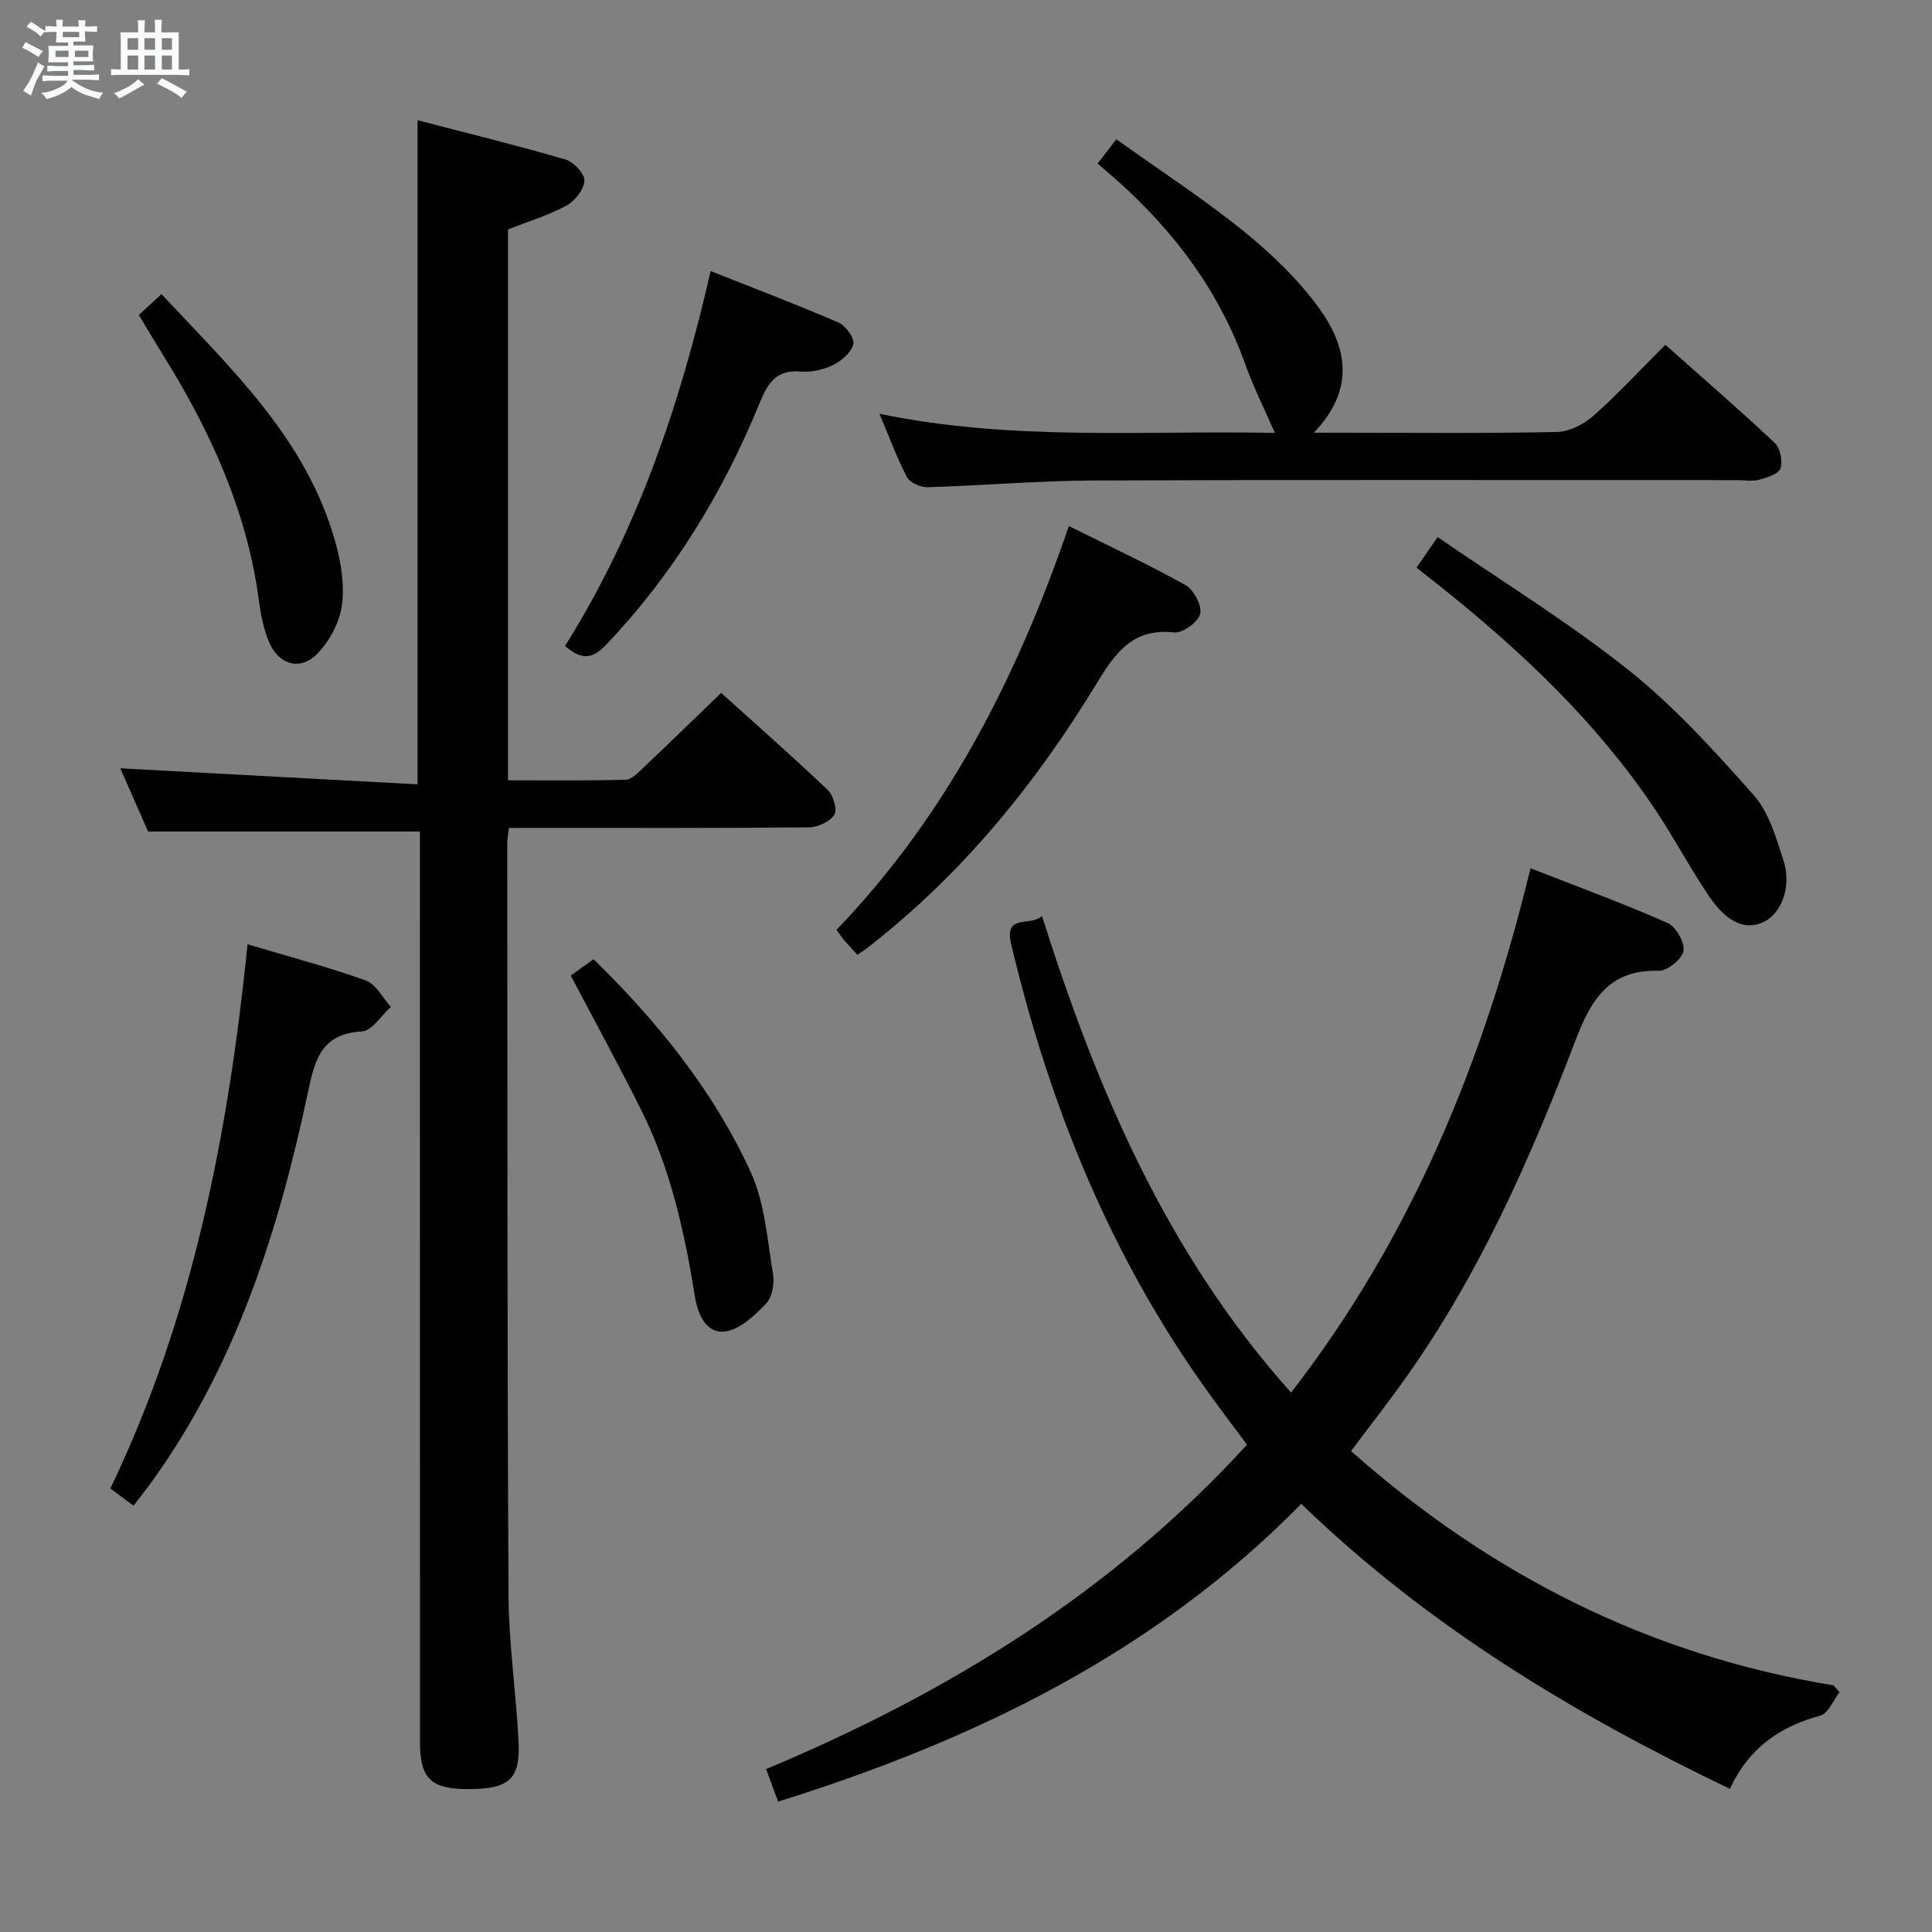 <svg enable-background="new 0 0 400 400" viewBox="0 0 400 400" xmlns="http://www.w3.org/2000/svg"><rect x="0" y="0" width="400" height="400" fill="#808080" stroke="none"/><path d="m6.8 9.5c.6.3 1.3.7 2.1 1.1-.4.4-.7.8-.9 1.2-.7-.4-1.3-.8-1.8-1.1s-1.1-.6-1.6-.8c.2-.4.5-.8.7-1.2.4.2.8.5 1.5.8zm.9 6.9c-.3.6-.5 1.1-.7 1.7s-.4 1.1-.6 1.7c-.6-.4-1.1-.7-1.6-1 .7-1 1.2-1.8 1.5-2.4.3-.5.6-1.1.8-1.7.3-.6.5-1.2.8-1.8.3.3.8.6 1.3.8-.7 1.3-1.2 2.2-1.5 2.7zm.1-11c.4.3 1 .7 1.7 1.1-.5.2-.8.6-1.1 1.1-.5-.6-1-1-1.4-1.2s-.9-.6-1.5-.8c.2-.4.5-.7.9-1.1.5.3.9.6 1.4.9zm10.5 13.1c1 .4 2 .6 3.1.7-.4.4-.7.8-.8 1.3-.9-.2-1.9-.6-3-.9-1-.4-2-.9-2.8-1.6-.5.4-1.1.9-1.9 1.3s-1.9.9-3.3 1.2c-.1-.3-.5-.8-1.1-1.3 1 0 2.1-.3 3.2-.8 1.2-.5 1.9-1 2.3-1.7h-3.2c-.4 0-1 0-2 .1v-1.2c1 0 1.7.1 2 .1h3.3v-1h-2.3c-.2 0-.9 0-2 .1v-1.2c1.2 0 1.9.1 2 .1h2.3v-.8h-4.1c0-.7.1-1.2.1-1.6 0-.5 0-1.1-.1-1.8h4.1v-.7h-2.5c0-.6.1-1.1.1-1.6v-.6h-.5c-.4 0-1 0-1.8.1v-1.3c1.2 0 1.9.1 2.1.1h.2c0-.3 0-.8-.1-1.4h1.4c0 .6-.1 1-.1 1.4h3.4c0-.4 0-.8-.1-1.3h1.5c0 .4-.1.9-.1 1.3.7 0 1.5 0 2.5-.1v1.2c-1 0-1.8-.1-2.5-.1v.6c0 .3 0 .8.1 1.5h-2.5v.8h4.1c0 .7-.1 1.3-.1 1.8s0 1 .1 1.5h-4.1v.8h1.4c.8 0 1.8 0 2.9-.1v1.2c-1 0-1.9-.1-2.8-.1h-1.5v1h3.2c.3 0 1 0 2.1-.1v1.2c-1.1 0-1.8-.1-2.1-.1h-3.4l-.1.1c1.4 1 2.4 1.5 3.4 1.9zm-4.1-6.7v-1.3h-2.7v1.3zm2.2-4.1v-1.1h-3.4v1.1zm1.9 4.1v-1.3h-2.8v1.3z" fill="#fafbfc"/><path d="m37 6.7v2.3 5.4c1 0 1.8 0 2.2-.1v1.3c-.6 0-1.5-.1-2.5-.1h-11.9c-.7 0-1.3 0-1.8.1v-1.3c.5 0 1.1.1 2 .1v-5.2c0-1 0-1.8-.1-2.5h3.7c0-1.3 0-2.1-.1-2.5h1.5c0 .4-.1 1.3-.1 2.5h2.2c0-1.2 0-2.1-.1-2.6h1.5c0 .4-.1 1.3-.1 2.6zm-12.3 13.7c-.3-.4-.7-.8-1.1-1.1 1.1-.4 2.1-.9 2.9-1.3.8-.5 1.5-1 2.1-1.6.4.4.9.8 1.3 1.1-2.5 1.4-4.2 2.4-5.2 2.9zm3.9-10.1v-2.4h-2.2v2.4zm0 4.1v-2.9h-2.2v2.9zm3.5-4.1v-2.4h-2.2v2.4zm0 4.1v-2.9h-2.2v2.9zm.4 2.9 1-1.1c.6.3 1.4.7 2.5 1.3s2 1.1 2.7 1.5c-.4.4-.8.8-1.1 1.3-.8-.8-2.5-1.7-5.1-3zm3.1-7v-2.4h-2.1v2.4zm0 4.1v-2.9h-2.1v2.9z" fill="#fafbfc"/><g fill="#000001"><path d="m86.45 162.39c0-46.56 0-91.47 0-137.5 10.3 2.68 20.52 5.19 30.61 8.13 1.69.49 4 2.94 3.93 4.39-.08 1.82-1.96 4.21-3.71 5.15-3.75 2.03-7.92 3.29-12.1 4.93v114.06c8.16 0 16.25.1 24.33-.11 1.22-.03 2.53-1.4 3.57-2.38 5.32-5.03 10.57-10.15 16.23-15.6 7.1 6.41 14.71 13.1 22.05 20.08 1.16 1.1 2.04 4.08 1.37 5.15-.9 1.43-3.41 2.58-5.24 2.6-18.49.19-36.98.12-55.47.12-2.13 0-4.27 0-6.66 0-.15 1.39-.34 2.34-.34 3.28.04 51.81-.01 103.62.26 155.43.05 10.12 1.56 20.22 2.08 30.34.4 7.83-1.85 9.85-9.98 9.95-8.06.1-10.43-2.07-10.43-9.7-.01-60.81-.01-121.61-.01-182.42 0-1.99 0-3.98 0-6.13-18.61 0-36.95 0-56.28 0-1.68-3.84-3.78-8.61-5.75-13.09 20.54 1.11 40.93 2.21 61.54 3.32z"/><path d="m380.85 350.37c-1.31 1.67-2.34 4.39-3.98 4.83-8.36 2.26-14.78 6.69-18.72 15.16-32.35-15.54-62.54-33.65-88.73-59.01-30.25 30.8-67.56 48.92-108.32 61.65-.78-2.11-1.52-4.09-2.49-6.73 37.57-15.72 71.62-36.58 99.57-67.16-2.79-3.76-5.58-7.43-8.26-11.17-20.06-27.96-32.67-59.17-40.57-92.49-1.53-6.46 4.05-3.48 6.37-5.83 11.39 35.97 25.82 69.89 51.58 98.7 25.09-32.35 39.95-68.91 49.58-108.56 9.75 3.82 19.18 7.28 28.36 11.32 1.73.76 3.6 4.03 3.31 5.79-.28 1.68-3.34 4.17-5.12 4.12-10.42-.3-14.07 6.1-17.33 14.64-9.25 24.25-19.73 47.98-34.84 69.32-3.64 5.15-7.53 10.12-11.54 15.48 28.82 25.56 61.78 42.29 99.92 48.51.4.47.8.95 1.21 1.43z"/><path d="m263.94 89.63c-2.23-5.14-4.45-9.56-6.11-14.19-5.4-15.12-14.66-27.48-26.52-38.06-1.23-1.1-2.5-2.16-4.07-3.51 1.13-1.46 2.18-2.81 3.89-5.03 8.98 6.42 18.01 12.29 26.35 19.03 5.76 4.65 11.29 9.96 15.61 15.93 5.72 7.89 7.64 16.68-1.07 25.79h5.81c14.82 0 29.64.16 44.46-.15 2.59-.05 5.6-1.57 7.6-3.34 5.09-4.51 9.72-9.54 14.9-14.72 7.64 6.79 15.29 13.4 22.65 20.32 1.14 1.07 1.68 3.77 1.18 5.29-.38 1.15-2.77 1.88-4.39 2.33-1.4.38-2.98.09-4.47.09-44.46 0-88.92-.1-133.38.07-11.45.05-22.89 1.05-34.35 1.39-1.44.04-3.63-.93-4.24-2.08-2.08-3.93-3.6-8.15-5.71-13.12 27.69 5.73 54.91 3.4 81.86 3.96z"/><path d="m51.26 195.51c8.38 2.5 16.54 4.65 24.46 7.48 2.12.76 3.49 3.6 5.2 5.48-1.98 1.77-3.87 4.95-5.95 5.07-8.11.48-9.67 5.29-11.12 12.17-6.07 28.75-14.84 56.56-32.26 80.84-1.16 1.61-2.4 3.16-3.94 5.19-1.68-1.24-3.18-2.36-4.8-3.57 17.09-35.6 24.4-73.4 28.41-112.66z"/><path d="m177.53 197.69c-.98-1.08-1.89-2.04-2.76-3.04-.43-.49-.77-1.05-1.57-2.14 22.73-23.66 37.34-52.15 48.09-83.6 8.31 4.13 16.37 7.89 24.12 12.21 1.72.96 3.48 4.24 3.08 5.95-.39 1.69-3.64 4.07-5.38 3.87-8.55-.97-12.22 4.25-16.03 10.51-12.61 20.76-27.79 39.4-47.06 54.45-.76.62-1.58 1.16-2.49 1.79z"/><path d="m293.27 117.52c1.4-2.02 2.52-3.64 4.38-6.32 13.33 9.18 27.04 17.59 39.53 27.54 9.52 7.58 17.84 16.79 25.95 25.94 3.13 3.53 4.58 8.76 6.11 13.44 1.75 5.34-.33 10.88-3.99 12.71-3.76 1.87-7.64.31-11.47-5.37-3.99-5.91-7.32-12.25-11.3-18.17-12-17.84-27.44-32.42-44.13-45.76-1.56-1.24-3.12-2.46-5.08-4.01z"/><path d="m116.98 133.76c14.93-23.83 23.79-49.8 30.15-77.64 9.14 3.63 17.89 6.95 26.47 10.66 1.48.64 3.34 3.21 3.07 4.45-.38 1.7-2.4 3.46-4.15 4.32-2.01.99-4.53 1.56-6.74 1.37-4.99-.42-6.81 2.33-8.46 6.4-7.59 18.62-17.91 35.52-31.84 50.18-2.83 2.98-5.03 3.19-8.5.26z"/><path d="m118.16 201.96c1.47-1.04 3.05-2.17 4.74-3.36 13.37 13.1 24.87 27.32 32.53 44.08 2.93 6.42 3.43 14.01 4.62 21.14.33 1.95-.19 4.78-1.46 6.1-2.36 2.45-5.4 5.36-8.46 5.75-3.94.5-5.67-3.61-6.24-7.16-2.14-13.32-5.02-26.42-11.07-38.57-4.6-9.23-9.54-18.25-14.66-27.98z"/><path d="m28.74 65.21c1.71-1.57 3.05-2.8 4.69-4.31 14.43 15.45 29.95 29.94 35.94 51.1 1.2 4.24 2 8.95 1.43 13.23-.48 3.59-2.56 7.55-5.14 10.15-3.56 3.59-7.99 2.23-9.97-2.49-1.13-2.7-1.71-5.72-2.1-8.65-2.48-18.49-10.03-34.98-19.76-50.62-1.66-2.67-3.26-5.38-5.09-8.41z"/></g></svg>
